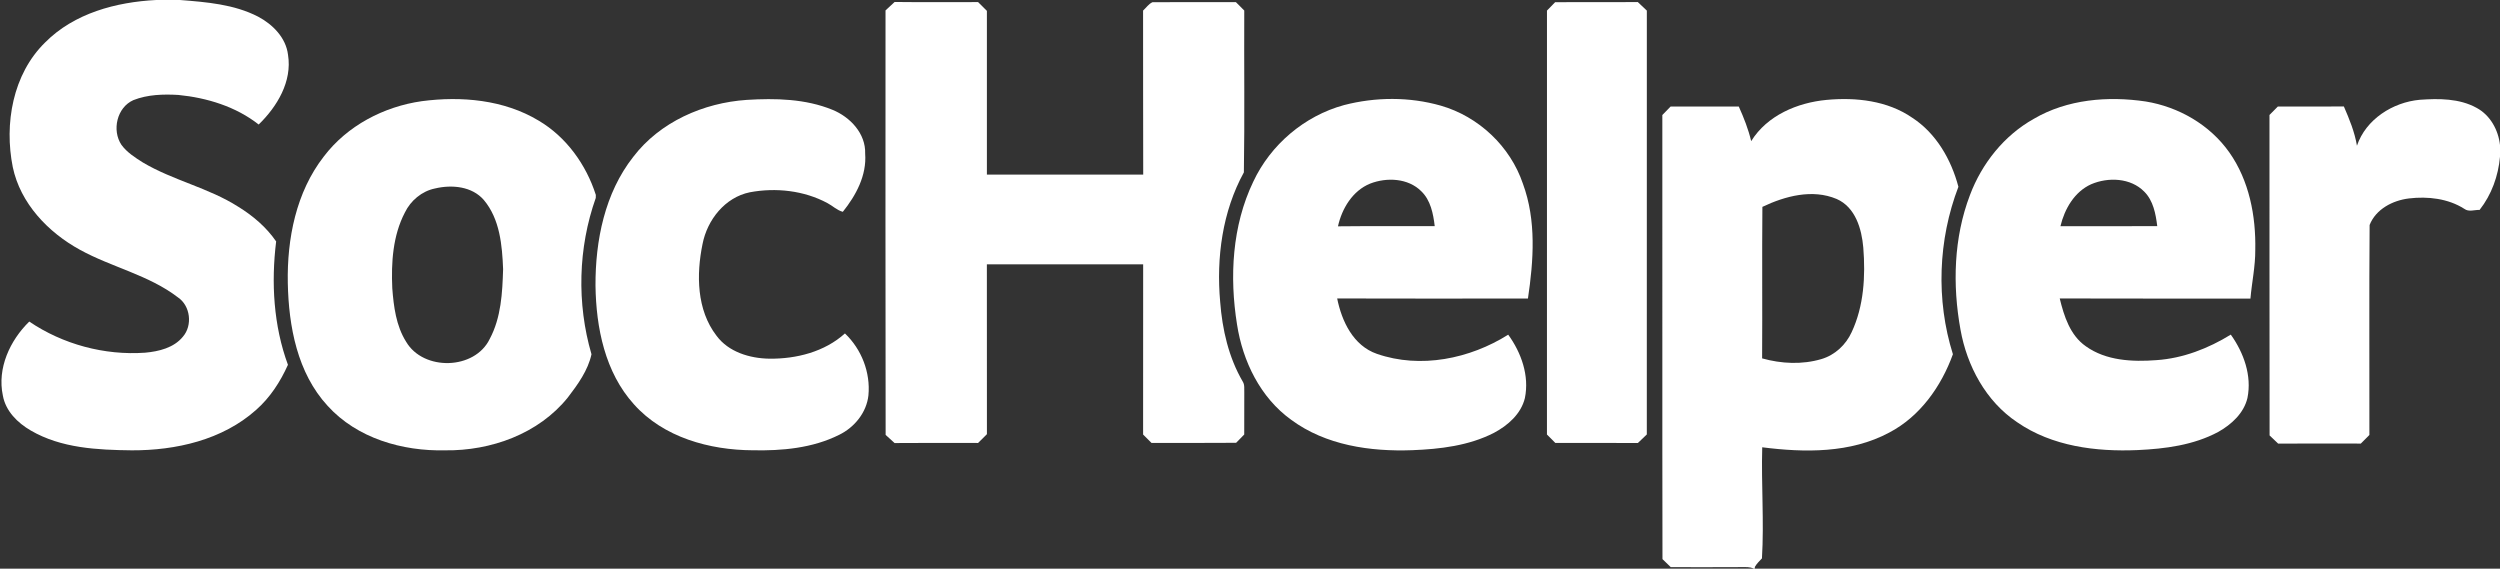 <?xml version="1.0" encoding="UTF-8" ?>
<!DOCTYPE svg PUBLIC "-//W3C//DTD SVG 1.1//EN" "http://www.w3.org/Graphics/SVG/1.1/DTD/svg11.dtd">
<svg width="910pt" height="207pt" viewBox="0 0 910 207" version="1.1" xmlns="http://www.w3.org/2000/svg">
<rect x="0" y="0" width="910" height="207" fill="#333333" stroke="none"/>
<g id="#ffffffff">
<path fill="#ffffff" opacity="1.00" d=" M 56.86 0.00 L 65.50 0.00 C 75.16 0.76 85.18 1.54 93.95 6.06 C 99.28 8.89 104.09 13.72 104.84 19.96 C 106.40 29.66 100.87 38.81 94.16 45.33 C 85.88 38.80 75.31 35.58 64.93 34.56 C 59.43 34.24 53.72 34.40 48.54 36.45 C 42.56 39.10 40.65 47.43 44.21 52.73 C 46.21 55.47 49.13 57.32 51.95 59.11 C 62.98 65.68 75.88 68.33 86.72 75.25 C 92.06 78.53 96.95 82.69 100.52 87.88 C 98.67 102.89 99.56 118.51 104.81 132.79 C 102.05 138.95 98.30 144.75 93.19 149.23 C 80.96 160.15 64.00 163.98 47.98 163.92 C 35.49 163.78 22.28 163.16 11.21 156.71 C 6.41 153.94 2.05 149.64 1.04 143.98 C -1.07 134.03 3.62 123.93 10.65 117.05 C 22.90 125.35 38.06 129.42 52.82 128.38 C 57.80 127.93 63.26 126.62 66.57 122.57 C 70.16 118.44 69.33 111.30 64.75 108.23 C 54.12 100.08 40.66 97.29 29.08 90.91 C 17.52 84.58 7.42 74.04 4.65 60.83 C 1.50 45.07 4.61 27.00 16.45 15.43 C 27.00 4.80 42.29 0.74 56.86 0.00 Z" />
<path fill="#ffffff" opacity="1.00" d=" M 322.33 3.79 C 323.42 2.76 324.52 1.73 325.64 0.72 C 335.77 0.84 345.89 0.76 356.02 0.76 C 357.09 1.82 358.16 2.88 359.23 3.95 C 359.22 23.82 359.22 43.69 359.23 63.56 C 378.19 63.53 397.16 63.55 416.13 63.55 C 416.05 43.65 416.13 23.75 416.08 3.85 C 417.21 2.83 418.10 1.43 419.51 0.80 C 429.63 0.74 439.74 0.80 449.86 0.77 C 450.86 1.80 451.88 2.82 452.91 3.83 C 452.81 23.47 453.09 43.12 452.77 62.74 C 444.94 77.01 442.71 93.80 444.14 109.85 C 444.91 119.94 447.22 130.10 452.37 138.91 C 453.14 140.12 452.84 141.62 452.92 142.99 C 452.88 148.04 452.91 153.10 452.90 158.16 C 451.91 159.15 450.92 160.16 449.95 161.18 C 439.68 161.28 429.41 161.20 419.14 161.22 C 418.12 160.20 417.11 159.18 416.09 158.17 C 416.11 137.52 416.08 116.87 416.11 96.22 C 397.15 96.22 378.19 96.23 359.22 96.22 C 359.23 116.83 359.21 137.43 359.24 158.04 C 358.16 159.11 357.09 160.17 356.02 161.24 C 345.89 161.24 335.76 161.17 325.63 161.27 C 324.54 160.29 323.46 159.29 322.37 158.30 C 322.26 106.80 322.34 55.29 322.33 3.79 Z" />
<path fill="#ffffff" opacity="1.00" d=" M 563.10 3.85 C 564.09 2.84 565.08 1.83 566.06 0.81 C 576.09 0.71 586.12 0.85 596.15 0.74 C 597.25 1.77 598.34 2.82 599.45 3.86 C 599.46 55.29 599.46 106.71 599.44 158.14 C 598.35 159.18 597.26 160.22 596.18 161.26 C 586.16 161.18 576.15 161.25 566.13 161.22 C 565.12 160.20 564.11 159.18 563.09 158.17 C 563.10 106.73 563.10 55.29 563.10 3.85 Z" />
<path fill="#ffffff" opacity="1.00" d=" M 153.53 36.83 C 167.91 34.93 183.40 36.28 196.06 43.90 C 206.12 49.84 213.35 59.91 216.88 70.94 L 216.86 72.05 C 210.42 90.22 209.91 110.46 215.30 128.95 C 214.05 134.78 210.32 139.96 206.71 144.66 C 196.09 157.91 178.69 164.14 162.04 163.92 C 146.48 164.28 129.98 159.56 119.26 147.73 C 108.21 135.75 105.08 118.81 104.76 103.03 C 104.45 86.90 107.77 69.96 117.86 56.98 C 126.38 45.75 139.70 38.80 153.53 36.83 M 158.35 68.60 C 153.57 69.57 149.49 72.99 147.38 77.35 C 142.98 85.76 142.37 95.59 142.79 104.91 C 143.30 111.60 144.17 118.57 147.81 124.37 C 154.10 135.13 172.83 134.70 178.27 123.35 C 182.42 115.59 182.87 106.57 183.13 97.97 C 182.79 89.29 181.96 79.77 176.15 72.84 C 171.83 67.79 164.45 67.15 158.35 68.60 Z" />
<path fill="#ffffff" opacity="1.00" d=" M 230.51 57.09 C 240.23 44.36 256.06 37.42 271.80 36.36 C 282.26 35.72 293.16 35.94 303.00 39.96 C 309.44 42.58 315.16 48.58 314.92 55.92 C 315.52 63.83 311.59 71.12 306.79 77.10 C 304.67 76.55 303.10 74.93 301.21 73.94 C 292.65 69.33 282.41 68.22 272.93 69.99 C 263.89 71.85 257.46 80.00 255.73 88.79 C 253.44 99.92 253.56 112.80 260.80 122.19 C 265.18 128.14 272.91 130.45 280.02 130.56 C 289.82 130.68 300.15 128.08 307.56 121.37 C 313.61 127.14 316.89 135.56 316.11 143.90 C 315.43 150.17 311.03 155.55 305.47 158.27 C 295.77 163.13 284.67 164.13 273.97 163.90 C 258.27 163.82 241.53 159.24 230.76 147.18 C 220.21 135.53 216.97 119.27 216.76 104.00 C 216.69 87.56 220.13 70.27 230.51 57.09 Z" />
<path fill="#ffffff" opacity="1.00" d=" M 489.23 38.25 C 500.68 35.28 513.02 35.20 524.43 38.45 C 538.22 42.41 549.76 53.28 554.35 66.90 C 559.27 80.29 558.23 94.82 556.17 108.66 C 533.02 108.68 509.87 108.72 486.73 108.64 C 488.41 116.98 492.59 125.82 501.19 128.80 C 517.04 134.31 535.03 130.61 548.99 121.82 C 553.76 128.39 556.73 136.76 555.06 144.90 C 553.66 150.69 548.85 154.88 543.78 157.57 C 534.63 162.25 524.18 163.48 514.04 163.87 C 498.78 164.43 482.56 162.10 469.99 152.80 C 458.78 144.74 452.35 131.53 450.28 118.12 C 447.50 100.76 448.48 82.21 456.18 66.15 C 462.49 52.65 474.84 42.17 489.23 38.25 M 498.74 66.83 C 492.36 69.42 488.46 75.88 487.02 82.38 C 498.76 82.25 510.50 82.35 522.24 82.32 C 521.70 77.79 520.76 72.88 517.32 69.59 C 512.53 64.82 504.77 64.49 498.74 66.83 Z" />
<path fill="#ffffff" opacity="1.00" d=" M 637.43 51.38 C 643.24 41.99 654.26 37.36 664.89 36.36 C 675.56 35.37 687.04 36.62 696.06 42.86 C 704.78 48.52 710.26 58.12 712.86 67.99 C 705.47 87.29 704.64 109.18 710.86 128.94 C 706.62 140.66 698.89 151.60 687.66 157.47 C 673.57 165.02 656.88 164.78 641.45 162.81 C 641.07 176.28 642.16 189.83 641.35 203.25 C 640.43 204.24 639.42 205.18 638.76 206.37 L 638.75 207.00 L 638.31 207.00 C 637.00 206.26 635.45 206.44 634.02 206.42 C 625.40 206.49 616.78 206.44 608.16 206.44 C 607.15 205.46 606.15 204.49 605.14 203.52 C 605.03 149.64 605.14 95.75 605.09 41.87 C 606.08 40.84 607.09 39.82 608.09 38.79 C 616.37 38.76 624.64 38.78 632.92 38.78 C 634.75 42.86 636.41 47.02 637.43 51.38 M 641.51 75.30 C 641.34 93.68 641.54 112.07 641.41 130.45 C 648.40 132.41 656.00 132.78 663.00 130.70 C 667.91 129.25 671.89 125.53 674.00 120.91 C 678.47 111.38 679.06 100.50 678.24 90.15 C 677.66 83.33 675.39 75.43 668.55 72.43 C 659.73 68.70 649.78 71.36 641.51 75.30 Z" />
<path fill="#ffffff" opacity="1.00" d=" M 740.28 43.27 C 752.47 36.12 767.28 34.90 781.04 36.94 C 793.06 38.90 804.39 45.44 811.46 55.45 C 818.70 65.71 821.18 78.60 820.92 90.98 C 820.96 96.93 819.67 102.77 819.16 108.68 C 796.02 108.65 772.88 108.74 749.74 108.64 C 751.31 115.08 753.52 122.07 759.24 126.04 C 766.61 131.32 776.22 131.76 784.95 131.09 C 794.60 130.44 803.82 126.84 812.01 121.80 C 816.72 128.40 819.73 136.72 818.07 144.87 C 816.75 150.43 812.23 154.53 807.43 157.23 C 798.45 162.04 788.11 163.37 778.08 163.83 C 762.99 164.48 746.97 162.49 734.26 153.70 C 722.87 146.10 715.97 133.22 713.61 119.95 C 710.68 103.73 711.14 86.52 717.07 70.99 C 721.40 59.49 729.50 49.31 740.28 43.27 M 761.17 67.07 C 755.09 69.81 751.50 76.07 750.00 82.34 C 761.75 82.30 773.49 82.33 785.24 82.32 C 784.69 77.88 783.81 73.04 780.50 69.75 C 775.56 64.71 767.37 64.41 761.17 67.07 Z" />
<path fill="#ffffff" opacity="1.00" d=" M 857.93 53.04 C 861.17 43.43 870.98 37.21 880.80 36.32 C 887.74 35.83 895.22 35.80 901.48 39.26 C 906.45 41.93 909.39 47.30 910.00 52.79 L 910.00 57.04 C 909.39 64.03 906.93 70.88 902.57 76.41 C 900.73 76.34 898.63 77.23 897.03 76.03 C 891.13 72.25 883.71 71.42 876.88 72.23 C 870.97 72.93 864.80 76.12 862.54 81.90 C 862.34 107.37 862.50 132.85 862.46 158.33 C 861.41 159.37 860.37 160.42 859.34 161.46 C 849.30 161.45 839.27 161.43 829.24 161.47 C 828.20 160.48 827.16 159.49 826.13 158.50 C 826.05 119.62 826.13 80.74 826.09 41.85 C 827.09 40.83 828.10 39.81 829.12 38.79 C 837.13 38.75 845.15 38.80 853.17 38.76 C 855.17 43.37 857.10 48.05 857.93 53.04 Z" />
</g>
</svg>
